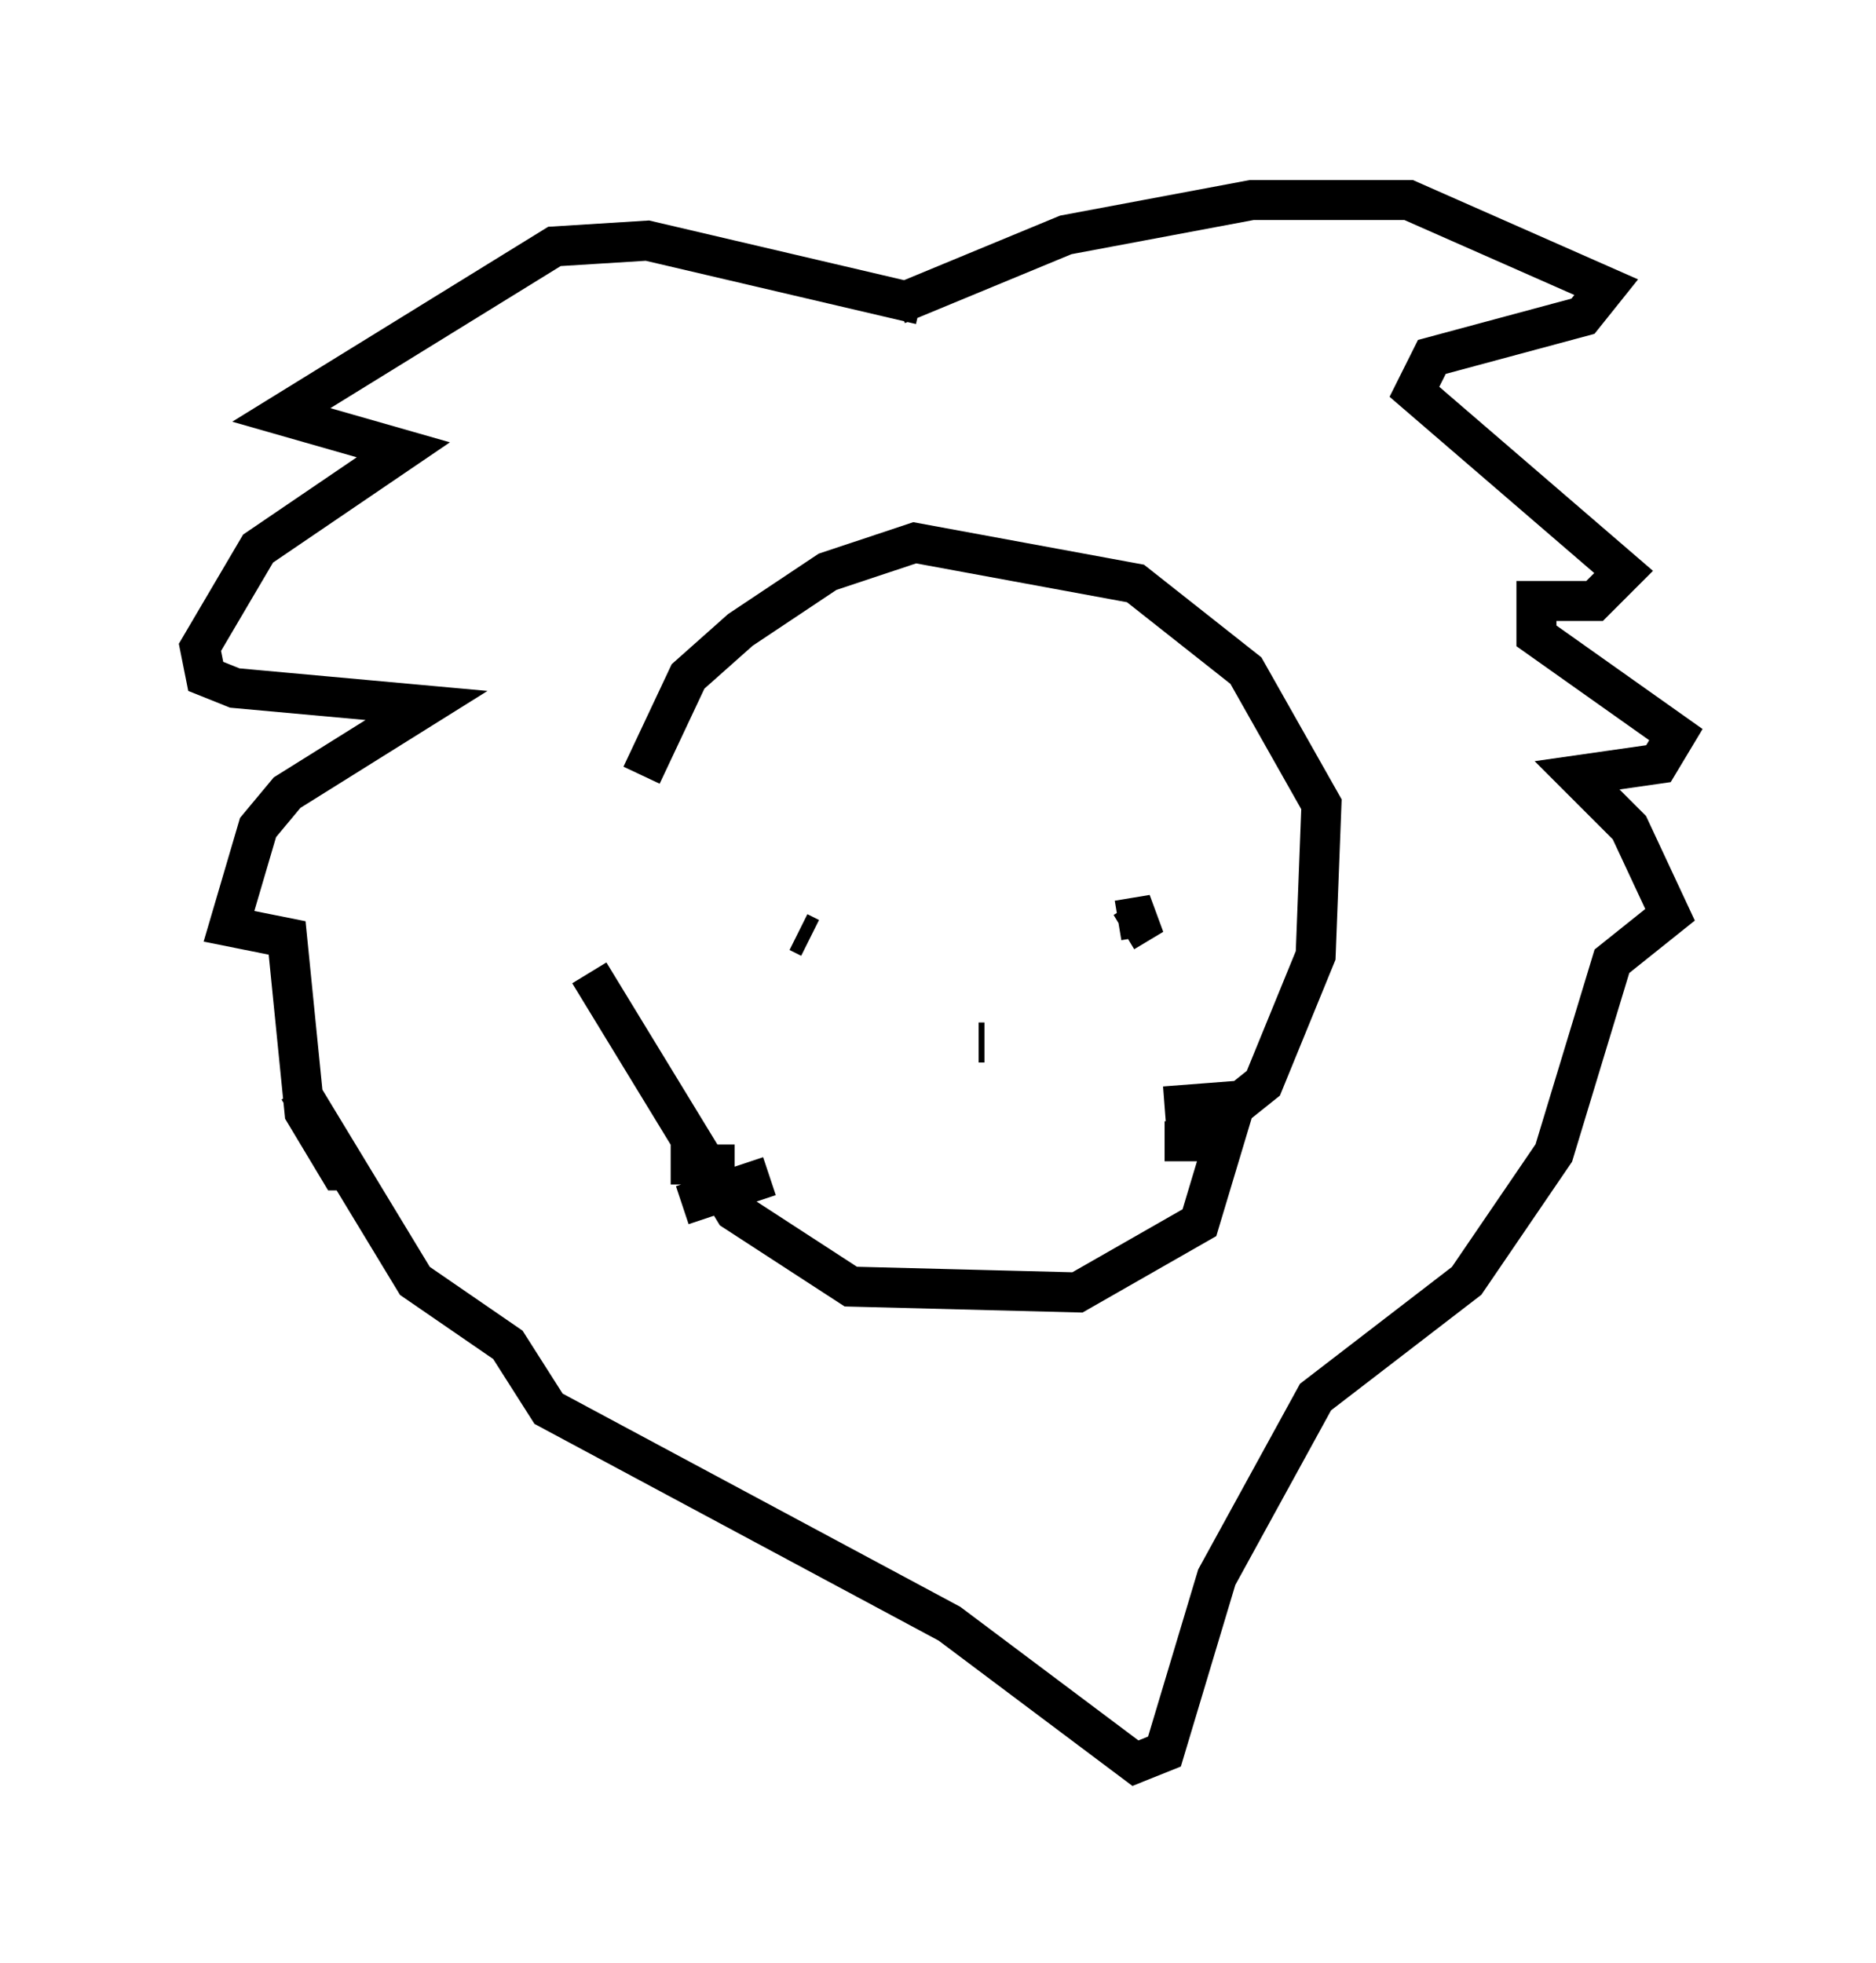 <?xml version="1.0" encoding="utf-8" ?>
<svg baseProfile="full" height="49.073" version="1.1" width="46.894" xmlns="http://www.w3.org/2000/svg" xmlns:ev="http://www.w3.org/2001/xml-events" xmlns:xlink="http://www.w3.org/1999/xlink"><defs /><rect fill="white" height="49.073" width="46.894" x="0" y="0" /><path d="M15.603, 18.799 m-0.872, 5.52 l3.631, 5.955 2.905, 1.888 l5.665, 0.145 3.05, -1.743 l0.872, -2.905 0.726, -0.581 l1.307, -3.196 0.145, -3.777 l-1.888, -3.341 -2.76, -2.179 l-5.52, -1.017 -2.179, 0.726 l-2.179, 1.453 -1.307, 1.162 l-1.162, 2.469 m3.922, 3.922 l0.291, 0.145 m7.844, -0.145 l0.726, -0.436 -0.872, 0.145 m-7.698, 0.0 l0.0, 0.0 m4.358, 3.05 l-0.145, 0.0 m4.648, 1.598 l1.888, -0.145 m-1.888, 1.017 l1.453, 0.0 m-12.201, 0.581 l-1.598, 0.0 m2.469, 0.291 l-2.179, 0.726 m5.955, -22.514 l-6.827, -1.598 -2.324, 0.145 l-6.827, 4.212 3.05, 0.872 l-3.631, 2.469 -1.453, 2.469 l0.145, 0.726 0.726, 0.291 l4.793, 0.436 -3.486, 2.179 l-0.726, 0.872 -0.726, 2.469 l1.453, 0.291 0.436, 4.358 l0.872, 1.453 0.436, 0.0 m13.508, -21.642 l4.212, -1.743 4.648, -0.872 l3.922, 0.0 4.939, 2.179 l-0.581, 0.726 -3.777, 1.017 l-0.436, 0.872 5.229, 4.503 l-0.726, 0.726 -1.453, 0.0 l0.0, 0.872 3.486, 2.469 l-0.436, 0.726 -2.034, 0.291 l1.307, 1.307 1.017, 2.179 l-1.453, 1.162 -1.453, 4.793 l-2.179, 3.196 -3.777, 2.905 l-2.469, 4.503 -1.307, 4.358 l-0.726, 0.291 -4.648, -3.486 l-10.022, -5.374 -1.017, -1.598 l-2.324, -1.598 -2.905, -4.793 " fill="none" stroke="black" stroke-width="1" /></svg>